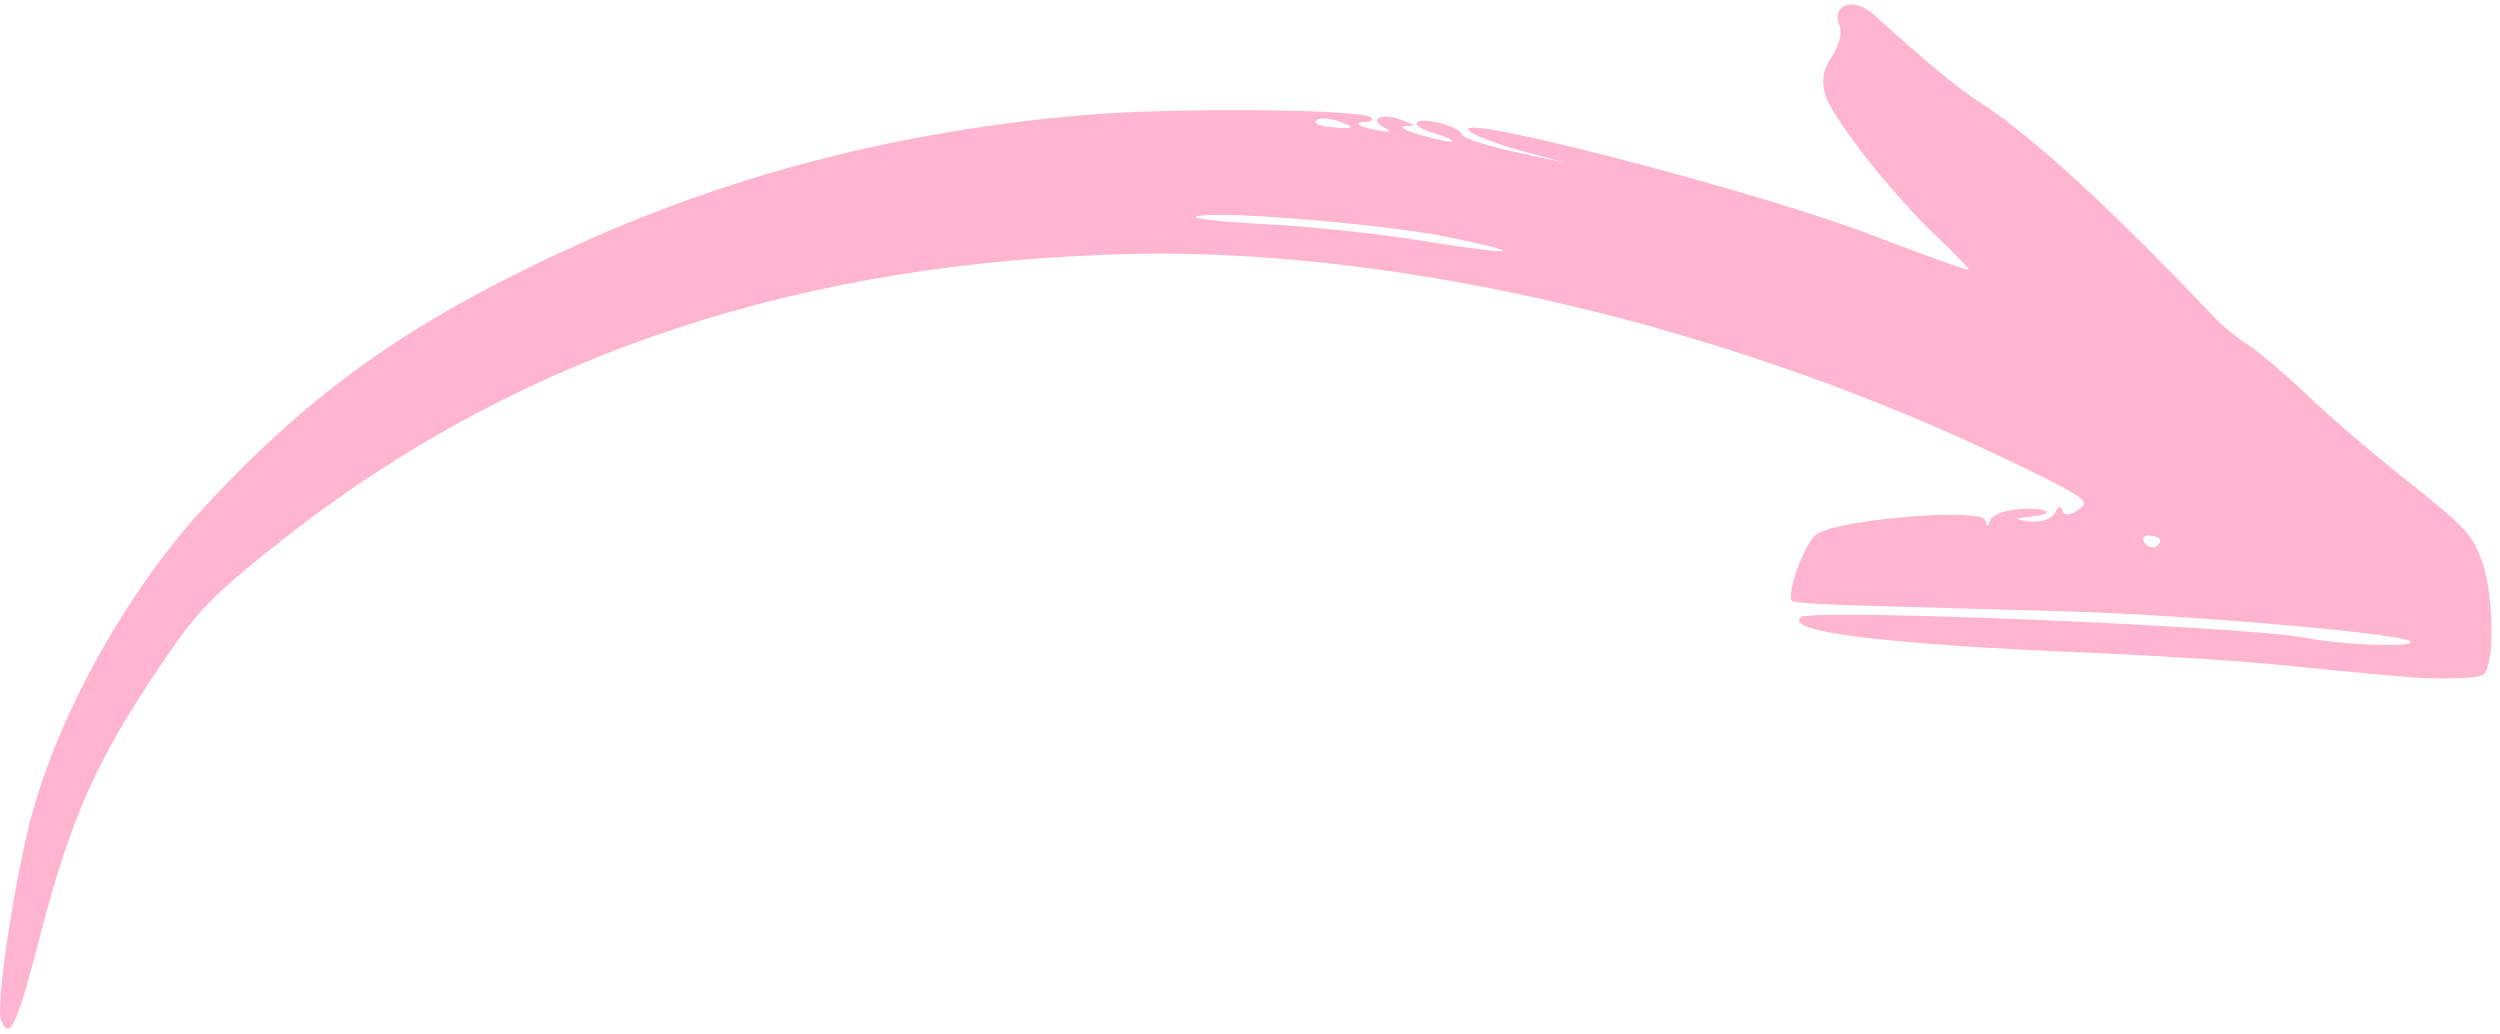 <svg width="145" height="60" viewBox="0 0 145 60" fill="none"
    xmlns="http://www.w3.org/2000/svg">
    <path d="M140.285 39.316C138.49 39.174 135.095 38.871 132.679 38.609C130.328 38.363 125.335 38.034 121.584 37.878C109.253 37.378 103.407 36.637 104.469 35.791C105.113 35.279 130.231 36.324 133.762 36.996C136.018 37.454 140.519 37.56 139.73 37.164C138.712 36.677 126.373 35.638 119.818 35.46C116.329 35.368 111.371 35.216 108.795 35.15C106.218 35.083 104.033 34.978 103.933 34.853C103.6 34.435 104.631 31.567 105.34 31.004C106.434 30.133 114.964 29.423 115.139 30.172C115.243 30.567 115.341 30.557 115.401 30.236C115.461 29.916 116.206 29.596 117.052 29.537C118.746 29.419 119.403 29.783 117.809 29.959C116.8 30.079 116.768 30.105 117.781 30.255C118.401 30.307 119.017 30.09 119.207 29.735C119.332 29.362 119.559 29.318 119.629 29.604C119.666 29.915 120.09 29.919 120.509 29.587C121.284 29.107 121.085 28.923 116.979 26.933C100.752 19.023 81.512 14.463 65.999 14.72C46.641 15.101 30.36 20.474 16.929 30.884C12.324 34.479 11.457 35.372 9.228 38.716C5.627 44.037 4.148 47.398 2.454 53.795C0.979 59.541 0.569 60.413 0.061 59.18C-0.278 58.357 0.875 50.751 1.893 47.075C3.529 41.2 7.398 34.301 11.693 29.588C18.265 22.45 24.166 18.37 34.202 13.87C43.073 9.954 52.392 7.592 62.809 6.678C67.92 6.231 79.136 6.32 79.535 6.821C79.668 6.989 79.506 7.049 79.213 7.077C78.365 7.069 78.892 7.401 79.97 7.567C80.657 7.704 80.754 7.627 80.326 7.42C79.341 6.908 80.084 6.521 81.264 6.947C82.15 7.267 82.183 7.309 81.498 7.307C81.108 7.345 81.502 7.577 82.387 7.829C83.336 8.098 84.154 8.267 84.218 8.215C84.315 8.139 83.822 7.916 83.135 7.712C82.447 7.508 82.019 7.235 82.212 7.081C82.598 6.774 84.825 7.392 84.799 7.822C84.834 7.999 86.177 8.432 87.846 8.811L90.822 9.447L87.811 8.634C86.14 8.12 84.959 7.626 85.184 7.447C85.86 6.909 102.751 11.358 108.556 13.634C111.639 14.8 114.164 15.727 114.195 15.634C114.16 15.524 113.366 14.723 112.405 13.781C110.024 11.579 106.599 7.273 105.956 5.737C105.616 4.847 105.701 4.029 106.212 3.35C106.626 2.747 106.874 1.935 106.705 1.524C106.163 0.248 107.525 -0.22 108.716 0.88C111.692 3.564 113.608 5.18 114.957 6.018C117.888 7.918 122.585 12.237 128.451 18.423C128.849 18.857 129.774 19.623 130.498 20.071C131.19 20.545 132.677 21.819 133.803 22.904C134.928 23.988 137.472 26.196 139.585 27.86C142.984 30.548 143.416 31.024 143.961 32.57C144.643 34.485 144.707 38.597 144.031 39.135C143.774 39.34 142.079 39.391 140.285 39.316ZM125.262 31.267C125.162 31.141 124.867 31.035 124.574 31.063C124.313 31.065 124.219 31.277 124.385 31.486C124.585 31.737 124.912 31.818 125.073 31.69C125.266 31.536 125.328 31.35 125.262 31.267ZM83.684 13.691C80.513 13.074 72.351 12.33 69.844 12.482C68.313 12.607 70.469 12.872 74.514 13.067C76.799 13.229 80.587 13.629 82.907 14.036C88.201 14.876 88.688 14.694 83.684 13.691ZM77.582 7.01C77.09 6.854 76.536 6.818 76.342 6.972C76.149 7.125 76.511 7.315 77.131 7.368C78.568 7.522 78.729 7.394 77.582 7.01Z" fill="#FFB5D0"/>
</svg>
